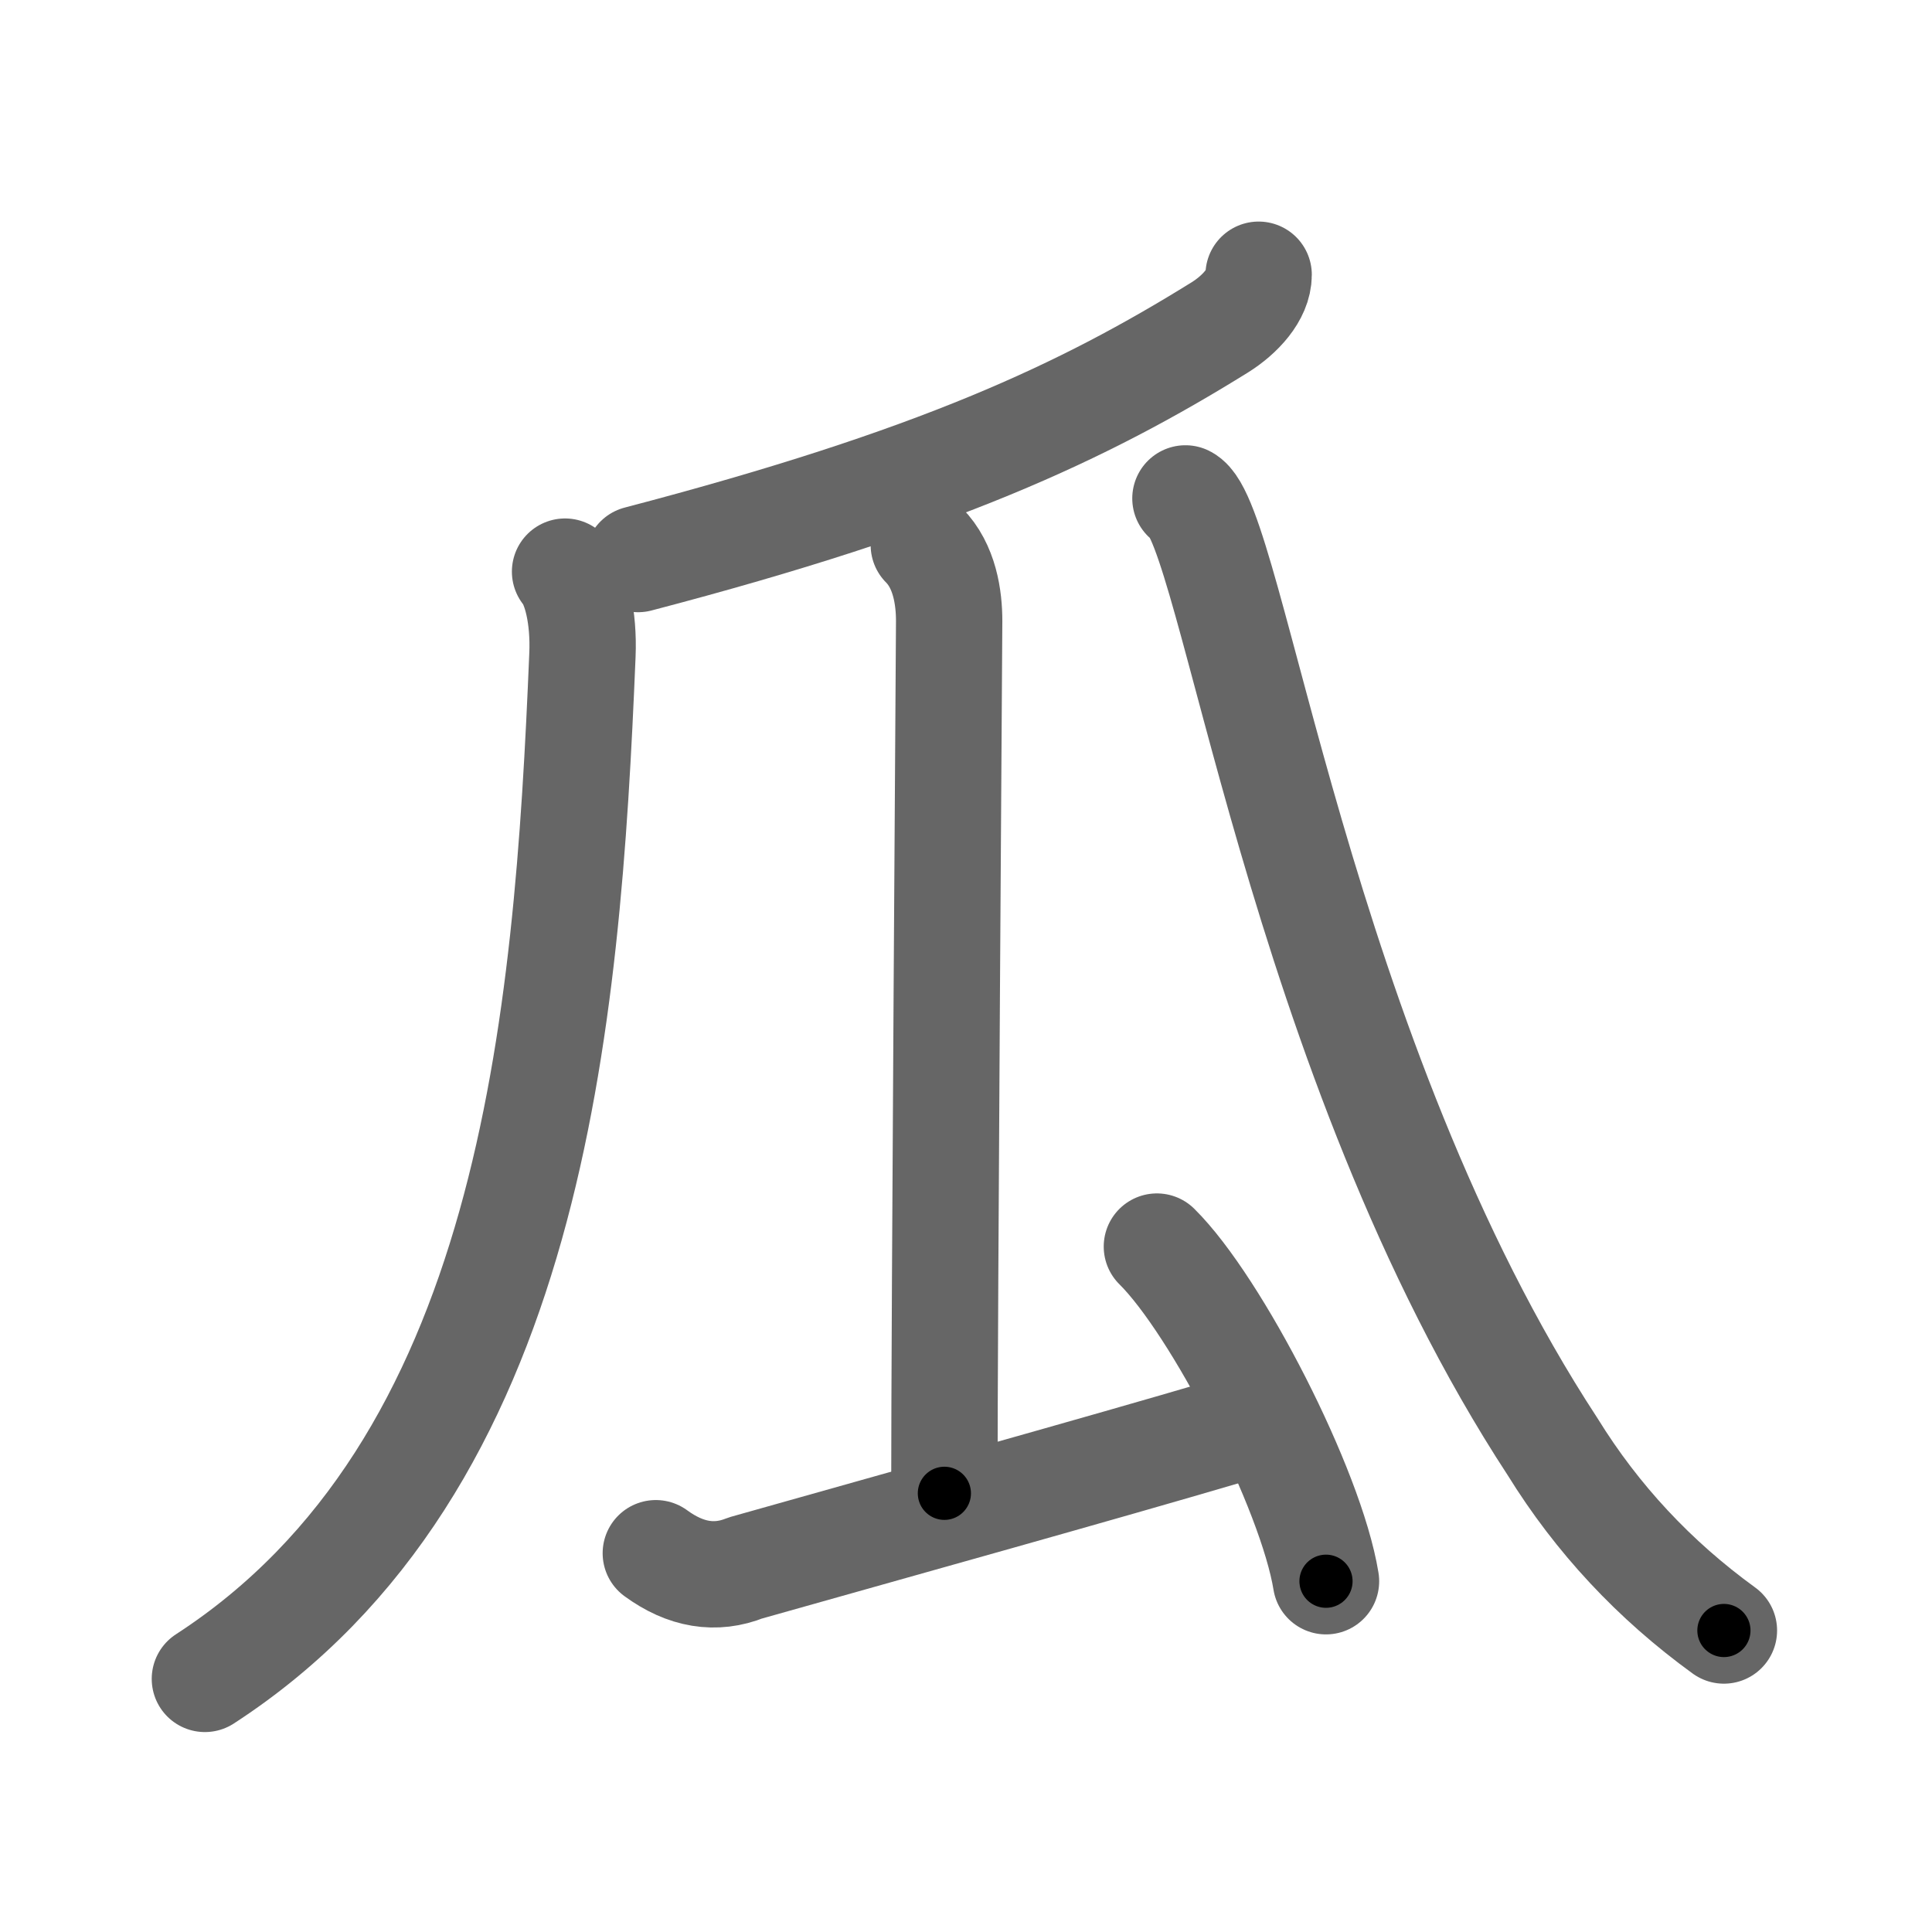 <svg xmlns="http://www.w3.org/2000/svg" width="109" height="109" viewBox="0 0 109 109" id="74dc"><g fill="none" stroke="#666" stroke-width="6" stroke-linecap="round" stroke-linejoin="round"><g><g><path d="M71.01,15.5c0,1.12-1.04,2.25-2.19,2.97C61.12,23.25,52.88,27.12,36,31.54" /></g><path d="M31.88,32.25c0.62,0.75,1.07,2.56,0.98,4.7C32,57.75,30,82.75,11.56,94.72" /><g><path d="M52.12,30.75c1.19,1.19,1.43,3,1.43,4.28c0,1.1-0.27,38.72-0.27,49.22" /><path d="M37,87.63c1.68,1.23,3.37,1.51,5.06,0.83c8.92-2.52,19.86-5.56,27.19-7.72" /><path d="M65.27,70.33c3.37,3.33,8.7,13.7,9.54,18.88" /></g><path d="M66.88,28.12c2.63,1.31,6.34,31.54,20.72,53.51c2.51,4.06,5.73,7.51,9.66,10.36" /></g></g><g fill="none" stroke="#000" stroke-width="3" stroke-linecap="round" stroke-linejoin="round"><path d="M71.01,15.5c0,1.12-1.04,2.25-2.19,2.97C61.12,23.25,52.88,27.12,36,31.54" stroke-dasharray="39.31" stroke-dashoffset="39.31"><animate attributeName="stroke-dashoffset" values="39.31;39.31;0" dur="0.393s" fill="freeze" begin="0s;74dc.click" /></path><path d="M31.88,32.25c0.62,0.75,1.07,2.56,0.98,4.7C32,57.75,30,82.75,11.56,94.72" stroke-dasharray="68.963" stroke-dashoffset="68.963"><animate attributeName="stroke-dashoffset" values="68.963" fill="freeze" begin="74dc.click" /><animate attributeName="stroke-dashoffset" values="68.963;68.963;0" keyTimes="0;0.431;1" dur="0.912s" fill="freeze" begin="0s;74dc.click" /></path><path d="M52.12,30.75c1.19,1.19,1.43,3,1.43,4.28c0,1.1-0.27,38.72-0.27,49.22" stroke-dasharray="53.851" stroke-dashoffset="53.851"><animate attributeName="stroke-dashoffset" values="53.851" fill="freeze" begin="74dc.click" /><animate attributeName="stroke-dashoffset" values="53.851;53.851;0" keyTimes="0;0.629;1" dur="1.451s" fill="freeze" begin="0s;74dc.click" /></path><path d="M37,87.63c1.68,1.23,3.37,1.51,5.06,0.83c8.92-2.52,19.86-5.56,27.19-7.72" stroke-dasharray="33.644" stroke-dashoffset="33.644"><animate attributeName="stroke-dashoffset" values="33.644" fill="freeze" begin="74dc.click" /><animate attributeName="stroke-dashoffset" values="33.644;33.644;0" keyTimes="0;0.812;1" dur="1.787s" fill="freeze" begin="0s;74dc.click" /></path><path d="M65.27,70.33c3.37,3.33,8.7,13.7,9.54,18.88" stroke-dasharray="21.351" stroke-dashoffset="21.351"><animate attributeName="stroke-dashoffset" values="21.351" fill="freeze" begin="74dc.click" /><animate attributeName="stroke-dashoffset" values="21.351;21.351;0" keyTimes="0;0.893;1" dur="2.001s" fill="freeze" begin="0s;74dc.click" /></path><path d="M66.88,28.12c2.63,1.31,6.34,31.54,20.72,53.51c2.51,4.06,5.73,7.51,9.66,10.36" stroke-dasharray="71.938" stroke-dashoffset="71.938"><animate attributeName="stroke-dashoffset" values="71.938" fill="freeze" begin="74dc.click" /><animate attributeName="stroke-dashoffset" values="71.938;71.938;0" keyTimes="0;0.787;1" dur="2.542s" fill="freeze" begin="0s;74dc.click" /></path></g></svg>